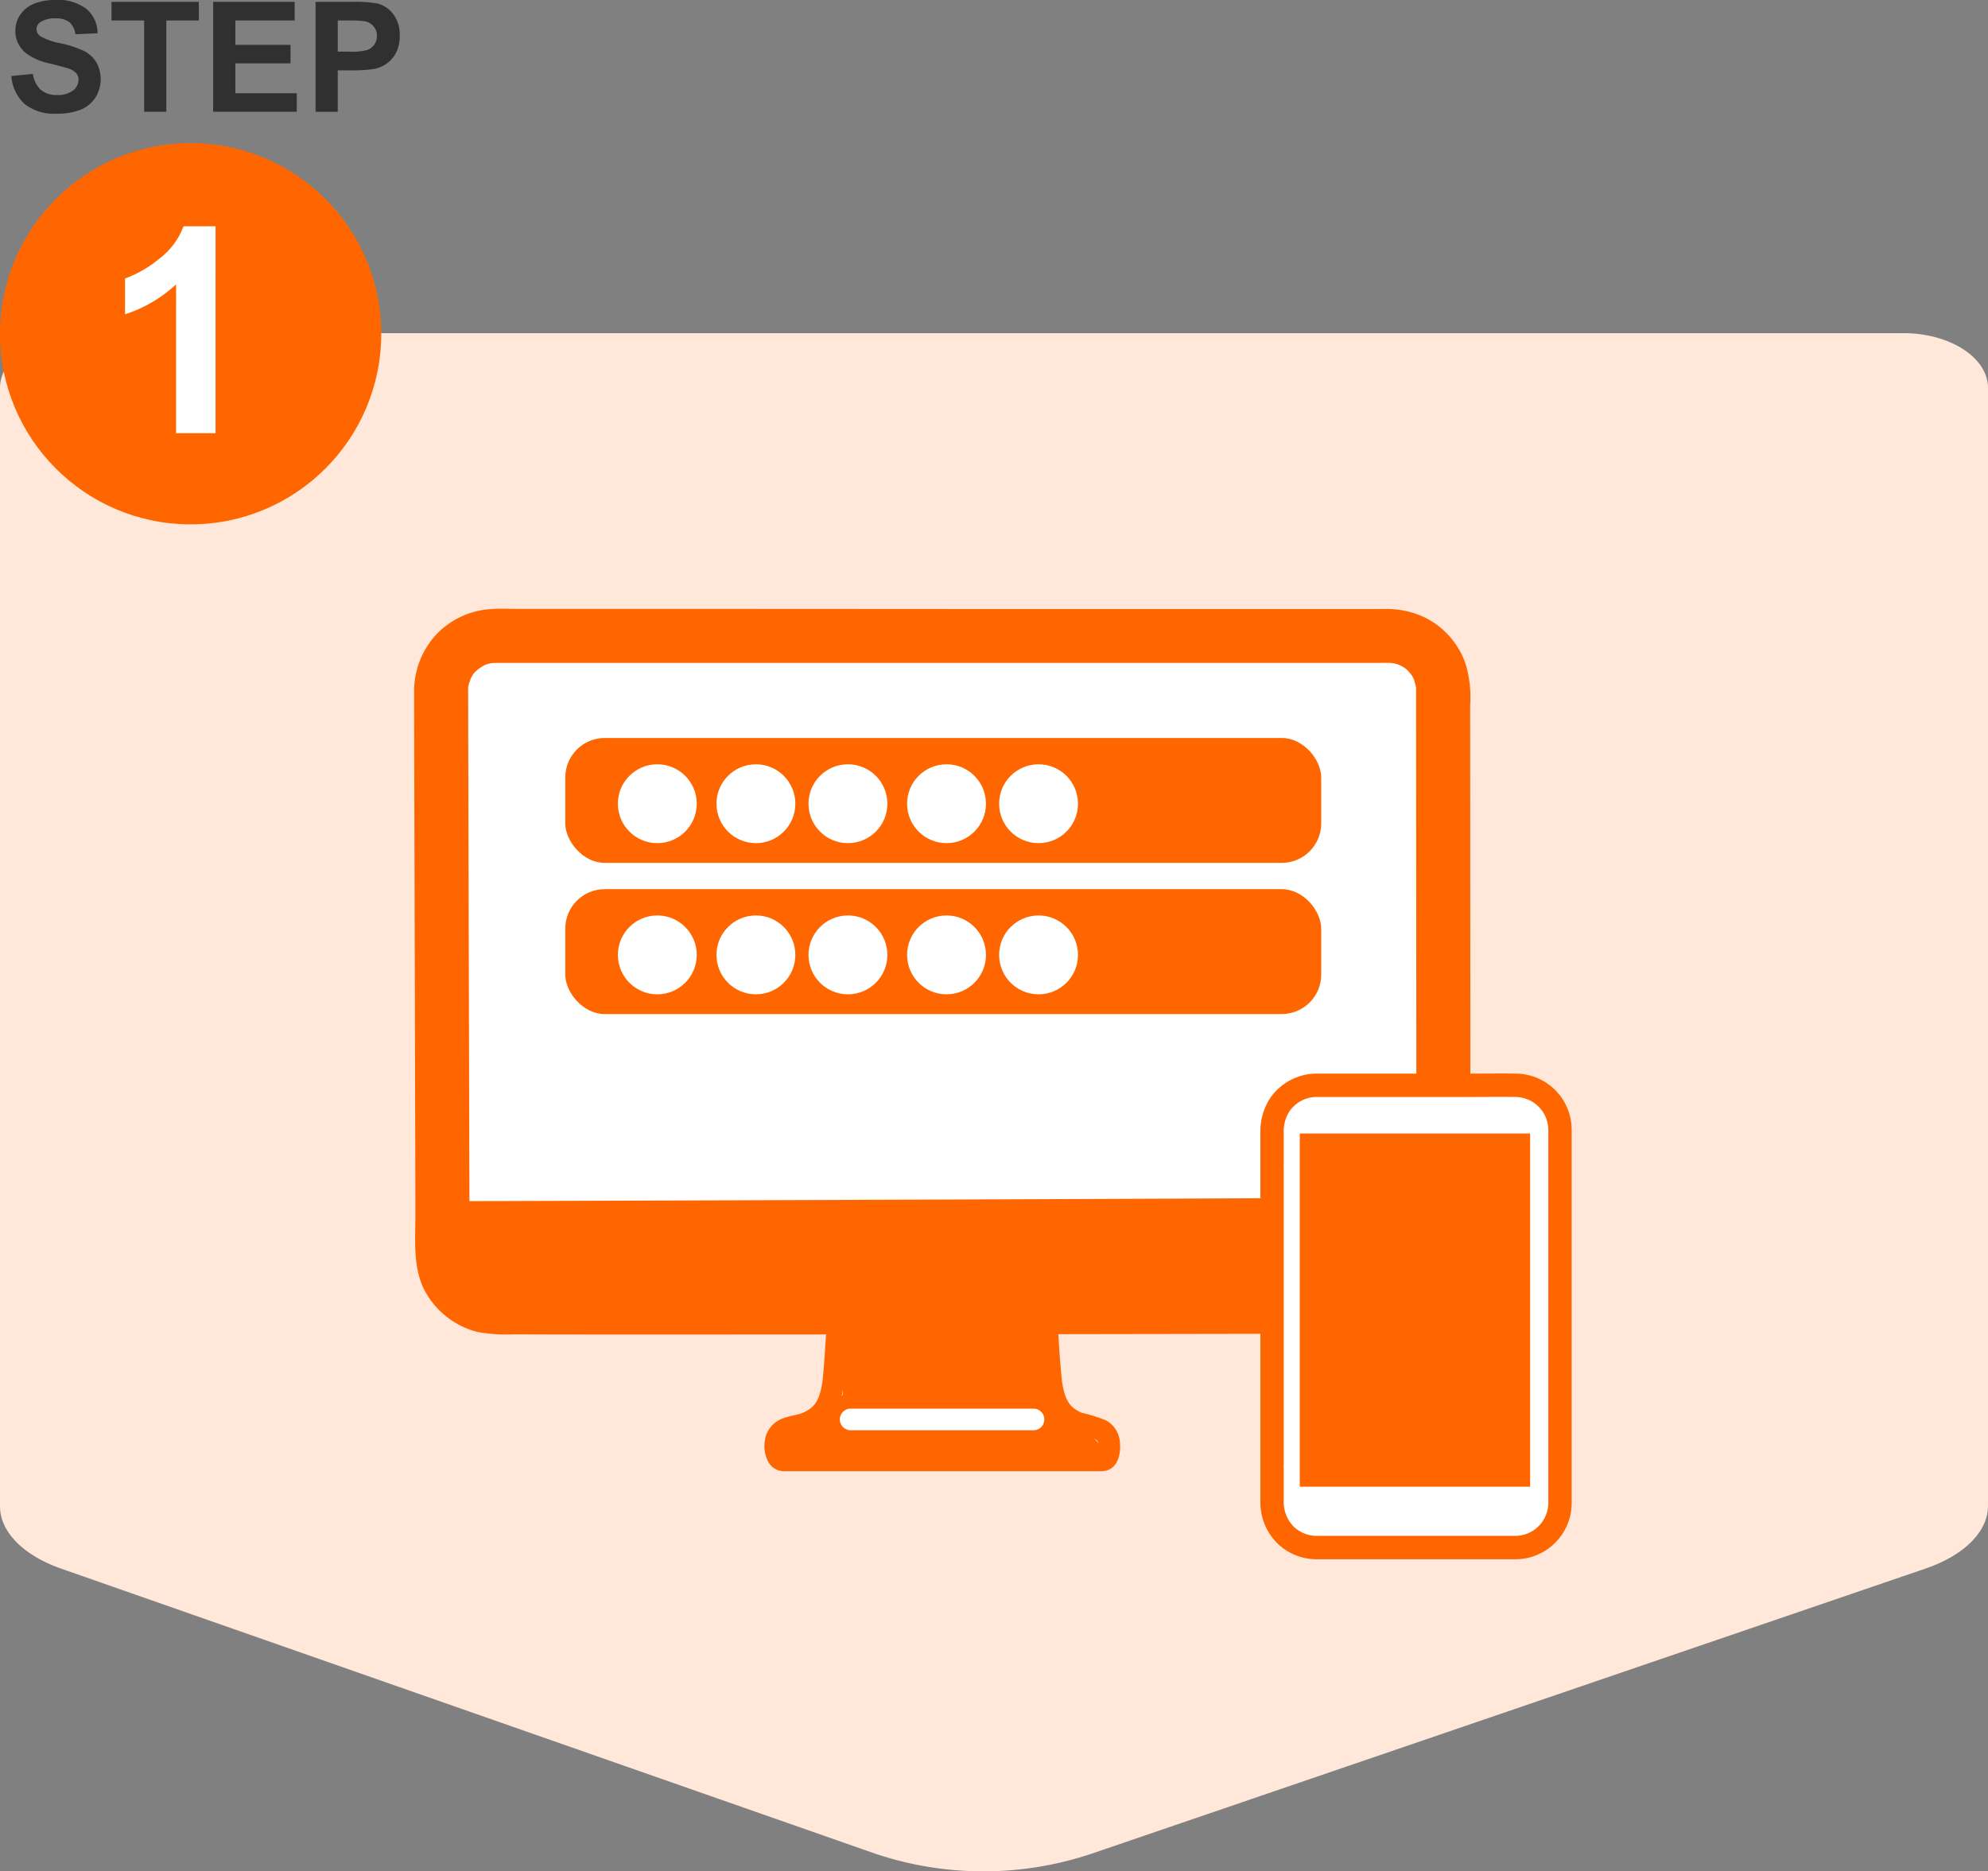 <svg xmlns="http://www.w3.org/2000/svg" xmlns:xlink="http://www.w3.org/1999/xlink" width="302.444" height="284.713" viewBox="0 0 302.444 284.713">
  <rect x="0" y="0" width="302.444" height="284.713" fill="#808080" stroke="none"/>
  <defs>
    <clipPath id="clip-path">
      <rect id="長方形_117" data-name="長方形 117" width="47.359" height="73.9" fill="none"/>
    </clipPath>
  </defs>
  <g id="グループ_305" data-name="グループ 305" transform="translate(-4435 -7768.223)">
    <path id="パス_2458" data-name="パス 2458" d="M231.429,136.63,187.966,9.516C185.947,3.61,182.323,0,178.412,0H8.333C3.73,0,0,5.778,0,12.909V289.535c0,7.13,3.73,12.909,8.333,12.909H178.49c3.869,0,7.461-3.534,9.494-9.339l43.342-123.777a51.765,51.765,0,0,0,.1-32.7" transform="translate(4737.444 7818.909) rotate(90)" fill="#ffe8d9"/>
    <g id="グループ_297" data-name="グループ 297" transform="translate(4075 576.503)">
      <g id="グループ_292" data-name="グループ 292" transform="translate(696.606 -448)">
        <path id="パス_2449" data-name="パス 2449" d="M64.769,103.822v15.255l-4.992,5.085-4.068,1.779-1.525,2.034H58l47.036,1.017v-1.017l-3.305-3.813-4.576-5.085V103.822Z" transform="translate(-273.18 7732.862)" fill="#f60"/>
        <g id="長方形_130" data-name="長方形 130" transform="translate(-267 7736.312)" fill="#fff" stroke="#707070" stroke-width="1">
          <rect width="149" height="99" stroke="none"/>
          <rect x="0.5" y="0.5" width="148" height="98" fill="none"/>
        </g>
        <path id="パス_2384" data-name="パス 2384" d="M170.829,257.522c.291,3.08.423,6.172.69,9.255.19,2.2.418,4.585,1.681,6.474a8.47,8.47,0,0,0,5.483,3.414,9.9,9.9,0,0,1,.987.233c.07.022.138.05.208.072-.03-.009-.222-.124-.075-.03.125.079.264.144.392.221.251.152-.145-.171.04.042.129.148.162.237.042.016.054.1.119.2.178.3.173.281-.095-.368-.028-.053.018.082.044.162.062.245.014.064.072.388.025.108s0,.066,0,.136c.007.124.01.248.008.372,0,.108-.011.215-.015.322-.011.3.079-.307,0-.019-.026.1-.046.2-.071.294-.012.046-.038.092-.046.137-.034.193.135-.307.053-.141-.132.27.109-.107.06-.059a.861.861,0,0,1,.236-.141c.223-.1.111-.053.043-.033.013,0,.267-.038.259-.043s-.04,0-.054,0a1.693,1.693,0,0,0-.233,0h-3.247l-8.151,0-10.552,0-10.991,0-9.308,0h-5.535c-.107,0-.22-.009-.327,0-.256.022.2.054.119.032a.933.933,0,0,1,.233.128c.2.137.089.066.042.016.069.073.147.3.1.119-.077-.29-.14,0,0,.045-.038-.013-.083-.254-.093-.3s-.061-.315-.067-.315c.011,0,.029.35.021.166,0-.073-.014-.146-.018-.219a6.259,6.259,0,0,1,0-.639c0-.01.009-.15.013-.15.023,0-.075.363-.025.2a1.906,1.906,0,0,0,.066-.291c.028-.221-.21.363-.04.086.059-.1.124-.2.178-.3-.12.221-.087.132.042-.016.023-.027.159-.183.013-.026s.023-.016.08-.05c.11-.065.232-.119.339-.187.147-.093-.044.021-.075.03.07-.022.139-.049.208-.072.347-.111.7-.171,1.058-.249a10.047,10.047,0,0,0,3.174-1.222,7.913,7.913,0,0,0,3.419-5.041,25.419,25.419,0,0,0,.509-3.709c.147-1.7.288-3.4.376-5.1.069-1.354.178-2.705.305-4.055a1.65,1.65,0,0,0-1.644-1.644,1.689,1.689,0,0,0-1.644,1.644c-.3,3.146-.434,6.3-.707,9.453-.028.329-.057.657-.093.985-.015.133-.032.265-.048.4.042-.338,0,0-.024.137a12.729,12.729,0,0,1-.332,1.517c-.062.213-.134.421-.208.63,0,.01-.056.151-.058.15s.146-.307.063-.148c-.063.123-.115.252-.179.376a6.009,6.009,0,0,1-.307.527c-.055.084-.121.162-.173.248-.095.157.105-.153.1-.134,0,.035-.1.126-.13.153-.15.16-.3.319-.463.465-.056.05-.32.222-.113.1s-.116.078-.176.118a6.263,6.263,0,0,1-.621.361c-.1.053-.212.1-.313.15-.16.086.109-.045.118-.048-.076.029-.152.06-.229.089-1.232.459-2.6.5-3.743,1.2a4.138,4.138,0,0,0-1.989,3.215,4.955,4.955,0,0,0,.663,3.228,2.757,2.757,0,0,0,2.416,1.222h3.614l8.621,0,11.015,0,11.093,0,9.019,0c1.584,0,3.17.014,4.754,0,2.6-.021,3.123-2.8,2.788-4.868a4.093,4.093,0,0,0-2.062-2.871,24.469,24.469,0,0,0-3.691-1.159c-.058-.021-.114-.046-.171-.067.009,0,.278.134.118.048-.118-.063-.245-.114-.364-.176a6.2,6.2,0,0,1-.614-.365c-.054-.036-.349-.213-.132-.088s-.056-.052-.113-.1a6.992,6.992,0,0,1-.5-.5c-.216-.235.055.1.007.019s-.117-.164-.172-.248a5.96,5.96,0,0,1-.331-.573c-.055-.109-.1-.22-.156-.33-.079-.16.07.146.063.148s-.054-.141-.058-.15c-.08-.227-.157-.453-.223-.684a12.944,12.944,0,0,1-.326-1.526c-.025-.156-.051-.366-.014-.075-.016-.132-.033-.265-.048-.4-.041-.361-.071-.723-.1-1.084-.147-1.7-.291-3.4-.382-5.1q-.113-2.13-.316-4.252a1.681,1.681,0,0,0-1.644-1.644,1.663,1.663,0,0,0-1.644,1.644" transform="translate(-349.976 7581.64)" fill="#f60"/>
        <path id="パス_2385" data-name="パス 2385" d="M159.2,299.347h27.819a1.644,1.644,0,1,0,0-3.289H159.2a1.644,1.644,0,0,0,0,3.289" transform="translate(-366.39 7557.976)" fill="#fff"/>
        <path id="パス_2386" data-name="パス 2386" d="M15.2,234.825a8.281,8.281,0,0,1-4.712-7.458c0-2.07-.01-4.447-.022-7.07,19.959-.033,148.964-.485,151.19-.612l1.1-.062c.007,2.83.008,5.4.009,7.617a8.274,8.274,0,0,1-8.265,8.279c-27.123.047-109.261.213-135.765.111a8.248,8.248,0,0,1-3.534-.805" transform="translate(-279.773 7602.989)" fill="#f60"/>
        <path id="パス_2387" data-name="パス 2387" d="M0,12.435Q.023,24.494.057,36.553.094,51.241.134,65.927.169,78.965.2,92c.01,4.3-.538,9.065,2.044,12.794a12.552,12.552,0,0,0,7.472,5.264,25.4,25.4,0,0,0,5.471.351q9.531.028,19.06.024,12.4,0,24.8-.009,13.67-.012,27.338-.031,13.338-.018,26.676-.041l22.886-.04,8.914-.016c1.329,0,2.68.062,4.006-.024a12.553,12.553,0,0,0,8.429-3.829,12.71,12.71,0,0,0,3.416-8.671c.005-1.6,0-3.2,0-4.8q0-5.849-.007-11.7-.009-14.169-.018-28.337-.009-13.715-.017-27.431,0-5.386-.007-10.773a17.774,17.774,0,0,0-.723-6.432,12.432,12.432,0,0,0-6-6.879A13.512,13.512,0,0,0,148.91.075c-.719-.054-1.448-.024-2.169-.025h-4.172l-9.779,0-24,0-27.307,0L54.1.034,29.876.03l-9.952,0H15.651c-1.359,0-2.754-.085-4.107.042A12.521,12.521,0,0,0,3.35,3.95,12.736,12.736,0,0,0,0,12.435a4.153,4.153,0,0,0,4.111,4.111,4.186,4.186,0,0,0,4.111-4.111c0-.277.06-.575.042-.848.06.89-.136.846-.062.473.027-.135.051-.27.082-.4.061-.266.135-.529.222-.787.041-.121.109-.256.139-.381-.246,1-.279.631-.083.247q.183-.357.4-.7c.072-.112.15-.219.223-.331.353-.545-.283.37-.28.357.046-.183.4-.458.534-.589.308-.308,1.163-.8.069-.139.458-.278.889-.576,1.365-.83.294-.157.541-.075-.427.172.126-.032.259-.1.38-.14a8.293,8.293,0,0,1,.888-.245c.135-.029.271-.051.407-.078.5-.1-.985.091-.47.068.266-.012.527-.031.793-.034.294,0,.587,0,.881,0h8.211l21.611,0,25.921,0,27.34,0,25.487,0,20.74,0h4.051c.67,0,1.345-.023,2.014.011a4.181,4.181,0,0,0,.421.032c-.912.053-.843-.134-.474-.06.3.061.6.125.9.214.157.046,1.107.414.366.1-.715-.3.236.137.408.236.231.133.448.285.671.43.545.353-.372-.283-.358-.28.067.016.236.2.3.26q.294.267.562.561c.082.09.167.217.26.3-.72-.644-.418-.568-.166-.2q.223.331.414.682c.22.4.3,1.052.011-.072.143.563.347,1.1.462,1.672.106.529-.078-1.148-.058-.367,0,.141.018.282.022.423.005.193,0,.387,0,.58q0,.538,0,1.077v2.245q.007,12.027.015,24.054.009,14.26.018,28.521.008,12.368.015,24.736c0,1.626.072,3.271-.009,4.9a2.573,2.573,0,0,0-.031.42c-.026-.036.2-1.105.06-.474-.06.268-.109.536-.184.8a2.322,2.322,0,0,1-.259.769c-.009.009.486-1,.173-.429-.079.146-.15.3-.231.444-.129.234-.276.453-.421.677-.484.747.643-.695.03-.051-.183.192-.359.387-.554.568-.1.09-.2.171-.3.264-.342.336.836-.58.284-.215-.448.3-.932.515-1.383.8.833-.52.745-.289.422-.185-.161.052-.319.111-.482.16-.3.088-.6.146-.9.215-.629.143.436-.085.475-.06a2.5,2.5,0,0,0-.421.033c-.209.011-.418.011-.628.012l-.936,0-3.826.007-19.959.036-24.932.041q-13.469.02-26.938.036-13,.014-26.005.02-10.956,0-21.913-.006-4.218,0-8.438-.016l-1.813-.006c-.268,0-.536,0-.8,0-.165,0-.709-.123-.843-.046.041-.024,1.1.2.476.059-.167-.039-.335-.067-.5-.108-.264-.065-.519-.151-.778-.234-.86-.274.846.451.058.021-.264-.143-.527-.28-.779-.443-.111-.072-.218-.15-.329-.223-.551-.365.627.553.286.216-.188-.185-.394-.35-.579-.54-.113-.116-.744-.884-.263-.255s-.109-.179-.193-.314c-.16-.255-.289-.522-.434-.786-.313-.573.182.44.173.43a1.58,1.58,0,0,1-.139-.379A7.966,7.966,0,0,1,8.5,98.8c-.031-.134-.053-.269-.083-.4-.143-.627.083.437.059.476.094-.153-.043-.77-.044-.971,0-.767,0-1.533,0-2.3q-.006-2.522-.012-5.044Q8.4,84.431,8.389,78.305L8.313,49.754q-.035-13.548-.069-27.1-.011-5.111-.022-10.222A4.158,4.158,0,0,0,4.111,8.324,4.181,4.181,0,0,0,0,12.435" transform="translate(-273.607 7732.327)" fill="#f60"/>
        <path id="パス_2388" data-name="パス 2388" d="M10,220.033q3.379,0,6.757-.013,6.236-.016,12.473-.036l16.738-.054,19.549-.068,20.909-.076,20.816-.081q9.636-.039,19.272-.081,8.137-.036,16.274-.076,5.9-.03,11.791-.066c1.983-.013,3.966-.015,5.949-.052.13,0,.261,0,.392-.01,1.052-.058,1.059-1.7,0-1.644-1.423.078-2.862.037-4.286.048q-5.269.039-10.538.063-7.668.04-15.336.074-9.341.042-18.683.08l-20.577.081-21.019.078-20.009.07-17.547.058q-6.795.022-13.59.041-4.144.011-8.288.019H10a.823.823,0,0,0,0,1.644" transform="translate(-279.025 7604.079)" fill="#f60"/>
        <path id="パス_2389" data-name="パス 2389" d="M194.691,234.079a3.3,3.3,0,0,1-6.593,0,3.16,3.16,0,0,1,3.2-3.2,3.335,3.335,0,0,1,3.39,3.206" transform="translate(-384.379 7596.364)" fill="#f60"/>
      </g>
      <g id="グループ_256" data-name="グループ 256" transform="translate(551.75 7355.05)">
        <g id="グループ_255" data-name="グループ 255" clip-path="url(#clip-path)">
          <path id="パス_2356" data-name="パス 2356" d="M44.754,9.511c-2.368-.028-4.737,0-7.1,0H14.956c-.2,0-.4,0-.6,0a5.047,5.047,0,0,0-3.985,2.175A5.618,5.618,0,0,0,9.5,15.008V70.929a5.315,5.315,0,0,0,1.459,3.9A5.062,5.062,0,0,0,14.5,76.287c.219,0,.437,0,.656,0H44.764a5.048,5.048,0,0,0,4.982-5.014c0-.475,0-.949,0-1.424V15.791c0-.429,0-.858,0-1.286a5.047,5.047,0,0,0-4.992-4.994" transform="translate(-5.945 -5.944)" fill="#fff"/>
          <path id="パス_2357" data-name="パス 2357" d="M12.837,75.534h-.232a6.155,6.155,0,0,1-4.317-1.789A6.371,6.371,0,0,1,6.5,69.052V13.131A6.8,6.8,0,0,1,7.566,9.172,6.193,6.193,0,0,1,12.44,6.514c.156,0,.313,0,.469,0H35.772q1.182,0,2.364-.006c1.557-.005,3.167-.012,4.754.006a6.136,6.136,0,0,1,6.1,6.1c0,.292,0,.583,0,.874V68.444c0,.321,0,.642,0,.964A6.147,6.147,0,0,1,42.9,75.533H12.837M12.723,8.756c-.071,0-.143,0-.214,0a3.936,3.936,0,0,0-3.1,1.692,4.491,4.491,0,0,0-.666,2.679V69.052a4.214,4.214,0,0,0,1.13,3.105,3.921,3.921,0,0,0,2.755,1.131H42.886a3.911,3.911,0,0,0,3.859-3.9c0-.311,0-.623,0-.934V13.482c0-.281,0-.561,0-.841a3.9,3.9,0,0,0-3.882-3.883c-1.57-.018-3.171-.012-4.719-.006q-1.186.005-2.372.006H12.723" transform="translate(-4.067 -4.067)" fill="#f60"/>
          <path id="パス_2358" data-name="パス 2358" d="M8.77,73.9H8.515A8.58,8.58,0,0,1,2.5,71.4,8.833,8.833,0,0,1,0,64.985V9.063A9.28,9.28,0,0,1,1.5,3.719,8.634,8.634,0,0,1,8.3.015c.177-.006.353-.005.528,0H31.7q1.177,0,2.353-.006h.105C35.7,0,37.28-.006,38.85.012a8.554,8.554,0,0,1,8.506,8.509c0,.3,0,.607,0,.911V64.41c0,.318,0,.636,0,.954A8.565,8.565,0,0,1,38.87,73.9ZM8.655,7.121l-.139,0a1.515,1.515,0,0,0-1.173.647c-.057.083-.232.336-.232,1.293V64.985a1.751,1.751,0,0,0,.418,1.385,1.486,1.486,0,0,0,1.062.418H38.819a1.463,1.463,0,0,0,1.427-1.493c0-.289,0-.576,0-.865V9.415c0-.278,0-.546,0-.814a1.468,1.468,0,0,0-1.478-1.478c-1.54-.018-3.121-.012-4.649-.006-.825,0-1.62.006-2.414.006Z" transform="translate(0 0)" fill="#f60"/>
          <path id="パス_2359" data-name="パス 2359" d="M50.126,159.77v5.564a4.426,4.426,0,0,1-4.423,4.423H15.421a4.42,4.42,0,0,1-4.416-4.423V159.77H50.126Z" transform="translate(-6.886 -99.975)" fill="#fff"/>
          <path id="パス_2360" data-name="パス 2360" d="M50.126,37.724V83.4H11.005V37.724H50.126Z" transform="translate(-6.887 -23.606)" fill="#f60"/>
          <path id="パス_2361" data-name="パス 2361" d="M50.126,15.456v5.571H11.005V15.456a4.414,4.414,0,0,1,4.416-4.416H45.7a4.42,4.42,0,0,1,4.423,4.416" transform="translate(-6.886 -6.908)" fill="#fff"/>
          <path id="パス_2362" data-name="パス 2362" d="M49.216,36.216H10.094a.562.562,0,0,0,0,1.123H49.216a.562.562,0,0,0,0-1.123" transform="translate(-5.977 -22.662)" fill="#fff"/>
          <path id="パス_2363" data-name="パス 2363" d="M10.093,159.4H49.216a.562.562,0,0,0,0-1.123H10.093a.562.562,0,0,0,0,1.123" transform="translate(-5.976 -99.04)" fill="#fff"/>
          <path id="パス_2364" data-name="パス 2364" d="M44.764,75.164H15.277c-.25,0-.5,0-.749,0a3.93,3.93,0,0,1-2.859-1.217,4.294,4.294,0,0,1-1.046-3.118V15.155a4.982,4.982,0,0,1,.428-2.432,3.909,3.909,0,0,1,3.432-2.089c.176,0,.351,0,.526,0H42.415c.77,0,1.54-.007,2.31,0a3.908,3.908,0,0,1,3.9,3.9c.015,1.525,0,3.052,0,4.578V66.278c0,1.646.006,3.292,0,4.938a3.91,3.91,0,0,1-3.859,3.948.562.562,0,0,0,0,1.123,5.048,5.048,0,0,0,4.982-5.014c0-.475,0-.949,0-1.424V15.791c0-.429,0-.858,0-1.286a5.046,5.046,0,0,0-4.992-4.994c-2.367-.028-4.737,0-7.1,0H14.956c-.2,0-.4,0-.6,0a5.046,5.046,0,0,0-3.985,2.175A5.618,5.618,0,0,0,9.5,15.008V70.929a5.317,5.317,0,0,0,1.459,3.9A5.062,5.062,0,0,0,14.5,76.287c.219,0,.437,0,.655,0H44.764a.562.562,0,0,0,0-1.123" transform="translate(-5.945 -5.944)" fill="#fff"/>
          <rect id="長方形_115" data-name="長方形 115" width="38.793" height="49.943" transform="translate(4.119 12.917)" fill="#fff"/>
          <path id="パス_2365" data-name="パス 2365" d="M0,0H35.048V53.735H0Z" transform="translate(5.991 9.125)" fill="#f60"/>
        </g>
      </g>
      <g id="グループ_293" data-name="グループ 293" transform="translate(0 -562)">
        <rect id="長方形_131" data-name="長方形 131" width="115" height="19" rx="6" transform="translate(446 7866)" fill="#f60"/>
        <circle id="楕円形_20" data-name="楕円形 20" cx="6" cy="6" r="6" transform="translate(454 7870)" fill="#fff"/>
        <circle id="楕円形_21" data-name="楕円形 21" cx="6" cy="6" r="6" transform="translate(469 7870)" fill="#fff"/>
        <circle id="楕円形_22" data-name="楕円形 22" cx="6" cy="6" r="6" transform="translate(483 7870)" fill="#fff"/>
        <circle id="楕円形_23" data-name="楕円形 23" cx="6" cy="6" r="6" transform="translate(498 7870)" fill="#fff"/>
        <circle id="楕円形_24" data-name="楕円形 24" cx="6" cy="6" r="6" transform="translate(512 7870)" fill="#fff"/>
      </g>
      <g id="グループ_294" data-name="グループ 294" transform="translate(0 -539)">
        <rect id="長方形_131-2" data-name="長方形 131" width="115" height="19" rx="6" transform="translate(446 7866)" fill="#f60"/>
        <circle id="楕円形_20-2" data-name="楕円形 20" cx="6" cy="6" r="6" transform="translate(454 7870)" fill="#fff"/>
        <circle id="楕円形_21-2" data-name="楕円形 21" cx="6" cy="6" r="6" transform="translate(469 7870)" fill="#fff"/>
        <circle id="楕円形_22-2" data-name="楕円形 22" cx="6" cy="6" r="6" transform="translate(483 7870)" fill="#fff"/>
        <circle id="楕円形_23-2" data-name="楕円形 23" cx="6" cy="6" r="6" transform="translate(498 7870)" fill="#fff"/>
        <circle id="楕円形_24-2" data-name="楕円形 24" cx="6" cy="6" r="6" transform="translate(512 7870)" fill="#fff"/>
      </g>
    </g>
    <g id="グループ_300" data-name="グループ 300" transform="translate(4435 7768.223)">
      <circle id="楕円形_26" data-name="楕円形 26" cx="29" cy="29" r="29" transform="translate(0 21.777)" fill="#f60"/>
      <path id="パス_2463" data-name="パス 2463" d="M2.367,17.268l3.285-.319a4.007,4.007,0,0,0,1.2,2.429,3.638,3.638,0,0,0,2.446.776,3.76,3.76,0,0,0,2.458-.69,2.053,2.053,0,0,0,.827-1.614,1.522,1.522,0,0,0-.348-1.009,2.78,2.78,0,0,0-1.215-.724q-.593-.205-2.7-.73a9.17,9.17,0,0,1-3.809-1.654,4.35,4.35,0,0,1-1.54-3.364A4.3,4.3,0,0,1,3.7,7.978,4.534,4.534,0,0,1,5.783,6.285,8.365,8.365,0,0,1,9.073,5.7a7.058,7.058,0,0,1,4.739,1.38,4.871,4.871,0,0,1,1.671,3.684l-3.376.148a2.867,2.867,0,0,0-.929-1.853A3.4,3.4,0,0,0,9.039,8.5a3.857,3.857,0,0,0-2.3.6A1.218,1.218,0,0,0,6.2,10.14a1.284,1.284,0,0,0,.5,1.015,8.875,8.875,0,0,0,3.1,1.118,16.371,16.371,0,0,1,3.644,1.2,4.7,4.7,0,0,1,1.848,1.7,5.263,5.263,0,0,1-.131,5.355,4.784,4.784,0,0,1-2.258,1.865A9.47,9.47,0,0,1,9.267,23,7.243,7.243,0,0,1,4.4,21.539,6.375,6.375,0,0,1,2.367,17.268Zm20.2,5.44V8.817H17.6V5.988H30.891V8.817h-4.95V22.708Zm10.5,0V5.988h12.4V8.817H36.445v3.707h8.394V15.34H36.445v4.551h9.341v2.817Zm15.579,0V5.988h5.417a19.645,19.645,0,0,1,4.015.251,4.384,4.384,0,0,1,2.406,1.637,5.19,5.19,0,0,1,.969,3.256,5.455,5.455,0,0,1-.559,2.589,4.584,4.584,0,0,1-1.42,1.648,4.893,4.893,0,0,1-1.751.793,19.27,19.27,0,0,1-3.5.24h-2.2v6.307ZM52.024,8.817v4.744h1.848A8.729,8.729,0,0,0,56.54,13.3a2.217,2.217,0,0,0,1.055-.821,2.247,2.247,0,0,0,.382-1.3,2.16,2.16,0,0,0-.536-1.505,2.334,2.334,0,0,0-1.357-.741,16.226,16.226,0,0,0-2.429-.114Z" transform="translate(-0.639 -5.703)" fill="#303030"/>
      <path id="パス_2462" data-name="パス 2462" d="M44.833,42.352H38.824V19.707a20.715,20.715,0,0,1-7.762,4.555V18.808a17.378,17.378,0,0,0,5.111-2.919,11.091,11.091,0,0,0,3.785-5.015h4.876Z" transform="translate(-12.039 23.556)" fill="#fff"/>
    </g>
  </g>
</svg>
